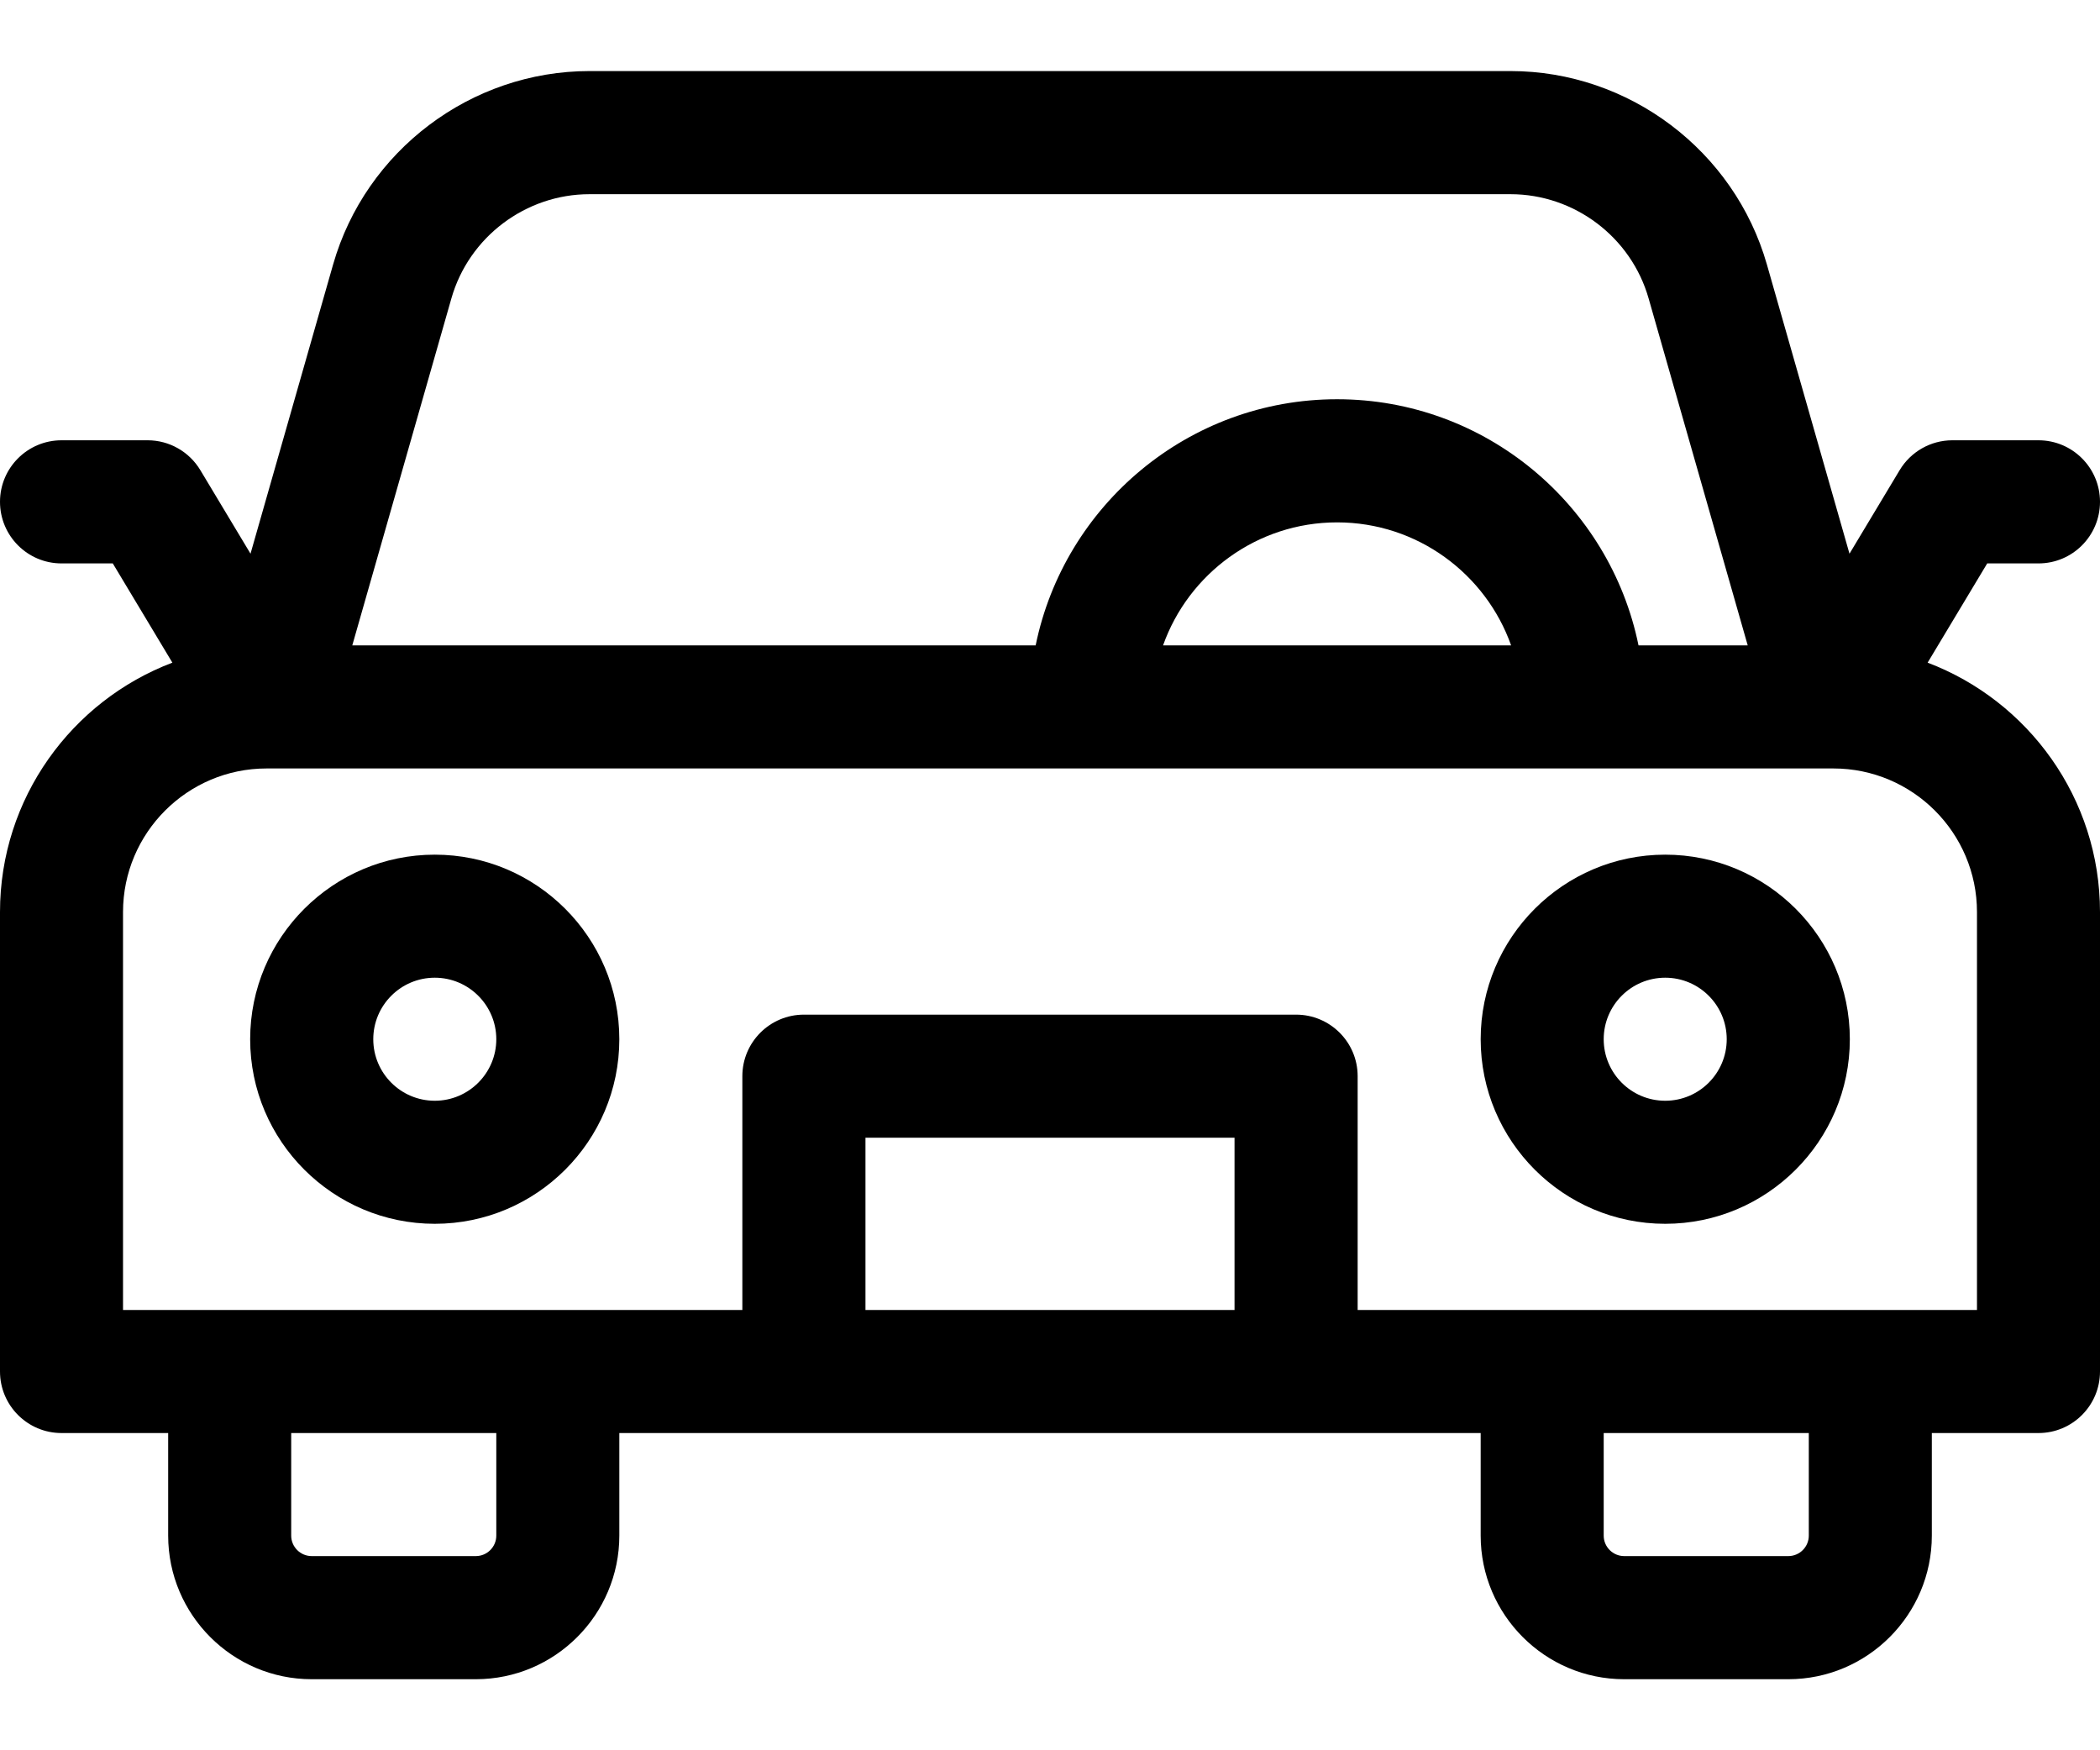 <svg width="24" height="20" viewBox="0 0 24 20" fill="none" xmlns="http://www.w3.org/2000/svg">
<path d="M22.03 7.572L22.711 6.438H23.297C23.685 6.438 24 6.123 24 5.734C24 5.346 23.685 5.031 23.297 5.031H22.312C22.066 5.031 21.837 5.161 21.71 5.373L21.137 6.327L20.193 3.022C19.821 1.721 18.616 0.812 17.263 0.812H6.737C5.383 0.812 4.179 1.721 3.807 3.022L2.863 6.327L2.29 5.373C2.163 5.161 1.934 5.031 1.688 5.031H0.703C0.315 5.031 0 5.346 0 5.734C0 6.123 0.315 6.438 0.703 6.438H1.289L1.97 7.572C0.82 8.008 0 9.121 0 10.422V15.672C0 16.06 0.315 16.375 0.703 16.375H1.922V17.547C1.922 18.451 2.658 19.188 3.562 19.188H5.438C6.342 19.188 7.078 18.451 7.078 17.547V16.375H16.922V17.547C16.922 18.451 17.658 19.188 18.562 19.188H20.438C21.342 19.188 22.078 18.451 22.078 17.547V16.375H23.297C23.685 16.375 24 16.06 24 15.672V10.422C24 9.121 23.18 8.008 22.03 7.572ZM5.159 3.409C5.359 2.708 6.008 2.219 6.737 2.219H17.263C17.992 2.219 18.641 2.708 18.841 3.409L19.974 7.375H18.726C18.399 5.772 16.979 4.562 15.281 4.562C13.584 4.562 12.163 5.772 11.836 7.375H4.026L5.159 3.409ZM13.292 7.375C13.582 6.557 14.365 5.969 15.281 5.969C16.198 5.969 16.98 6.557 17.27 7.375H13.292ZM5.672 17.547C5.672 17.676 5.567 17.781 5.438 17.781H3.562C3.433 17.781 3.328 17.676 3.328 17.547V16.375H5.672V17.547ZM9.891 14.969V13H14.109V14.969H9.891ZM20.672 17.547C20.672 17.676 20.567 17.781 20.438 17.781H18.562C18.433 17.781 18.328 17.676 18.328 17.547V16.375H20.672V17.547ZM22.594 14.969H15.516V12.297C15.516 11.909 15.201 11.594 14.812 11.594H9.188C8.799 11.594 8.484 11.909 8.484 12.297V14.969H1.406V10.422C1.406 9.517 2.142 8.781 3.047 8.781H3.091C3.092 8.781 3.093 8.781 3.094 8.781C3.096 8.781 3.097 8.781 3.098 8.781H20.902C20.903 8.781 20.904 8.781 20.906 8.781C20.907 8.781 20.908 8.781 20.909 8.781H20.953C21.858 8.781 22.594 9.517 22.594 10.422V14.969Z" fill="black"/>
<path d="M19.031 9.766C17.868 9.766 16.922 10.712 16.922 11.875C16.922 13.038 17.868 13.984 19.031 13.984C20.194 13.984 21.141 13.038 21.141 11.875C21.141 10.712 20.194 9.766 19.031 9.766ZM19.031 12.578C18.643 12.578 18.328 12.263 18.328 11.875C18.328 11.487 18.643 11.172 19.031 11.172C19.419 11.172 19.734 11.487 19.734 11.875C19.734 12.263 19.419 12.578 19.031 12.578Z" fill="black"/>
<path d="M4.969 9.766C3.806 9.766 2.859 10.712 2.859 11.875C2.859 13.038 3.806 13.984 4.969 13.984C6.132 13.984 7.078 13.038 7.078 11.875C7.078 10.712 6.132 9.766 4.969 9.766ZM4.969 12.578C4.581 12.578 4.266 12.263 4.266 11.875C4.266 11.487 4.581 11.172 4.969 11.172C5.356 11.172 5.672 11.487 5.672 11.875C5.672 12.263 5.356 12.578 4.969 12.578Z" fill="black"/>
</svg>
